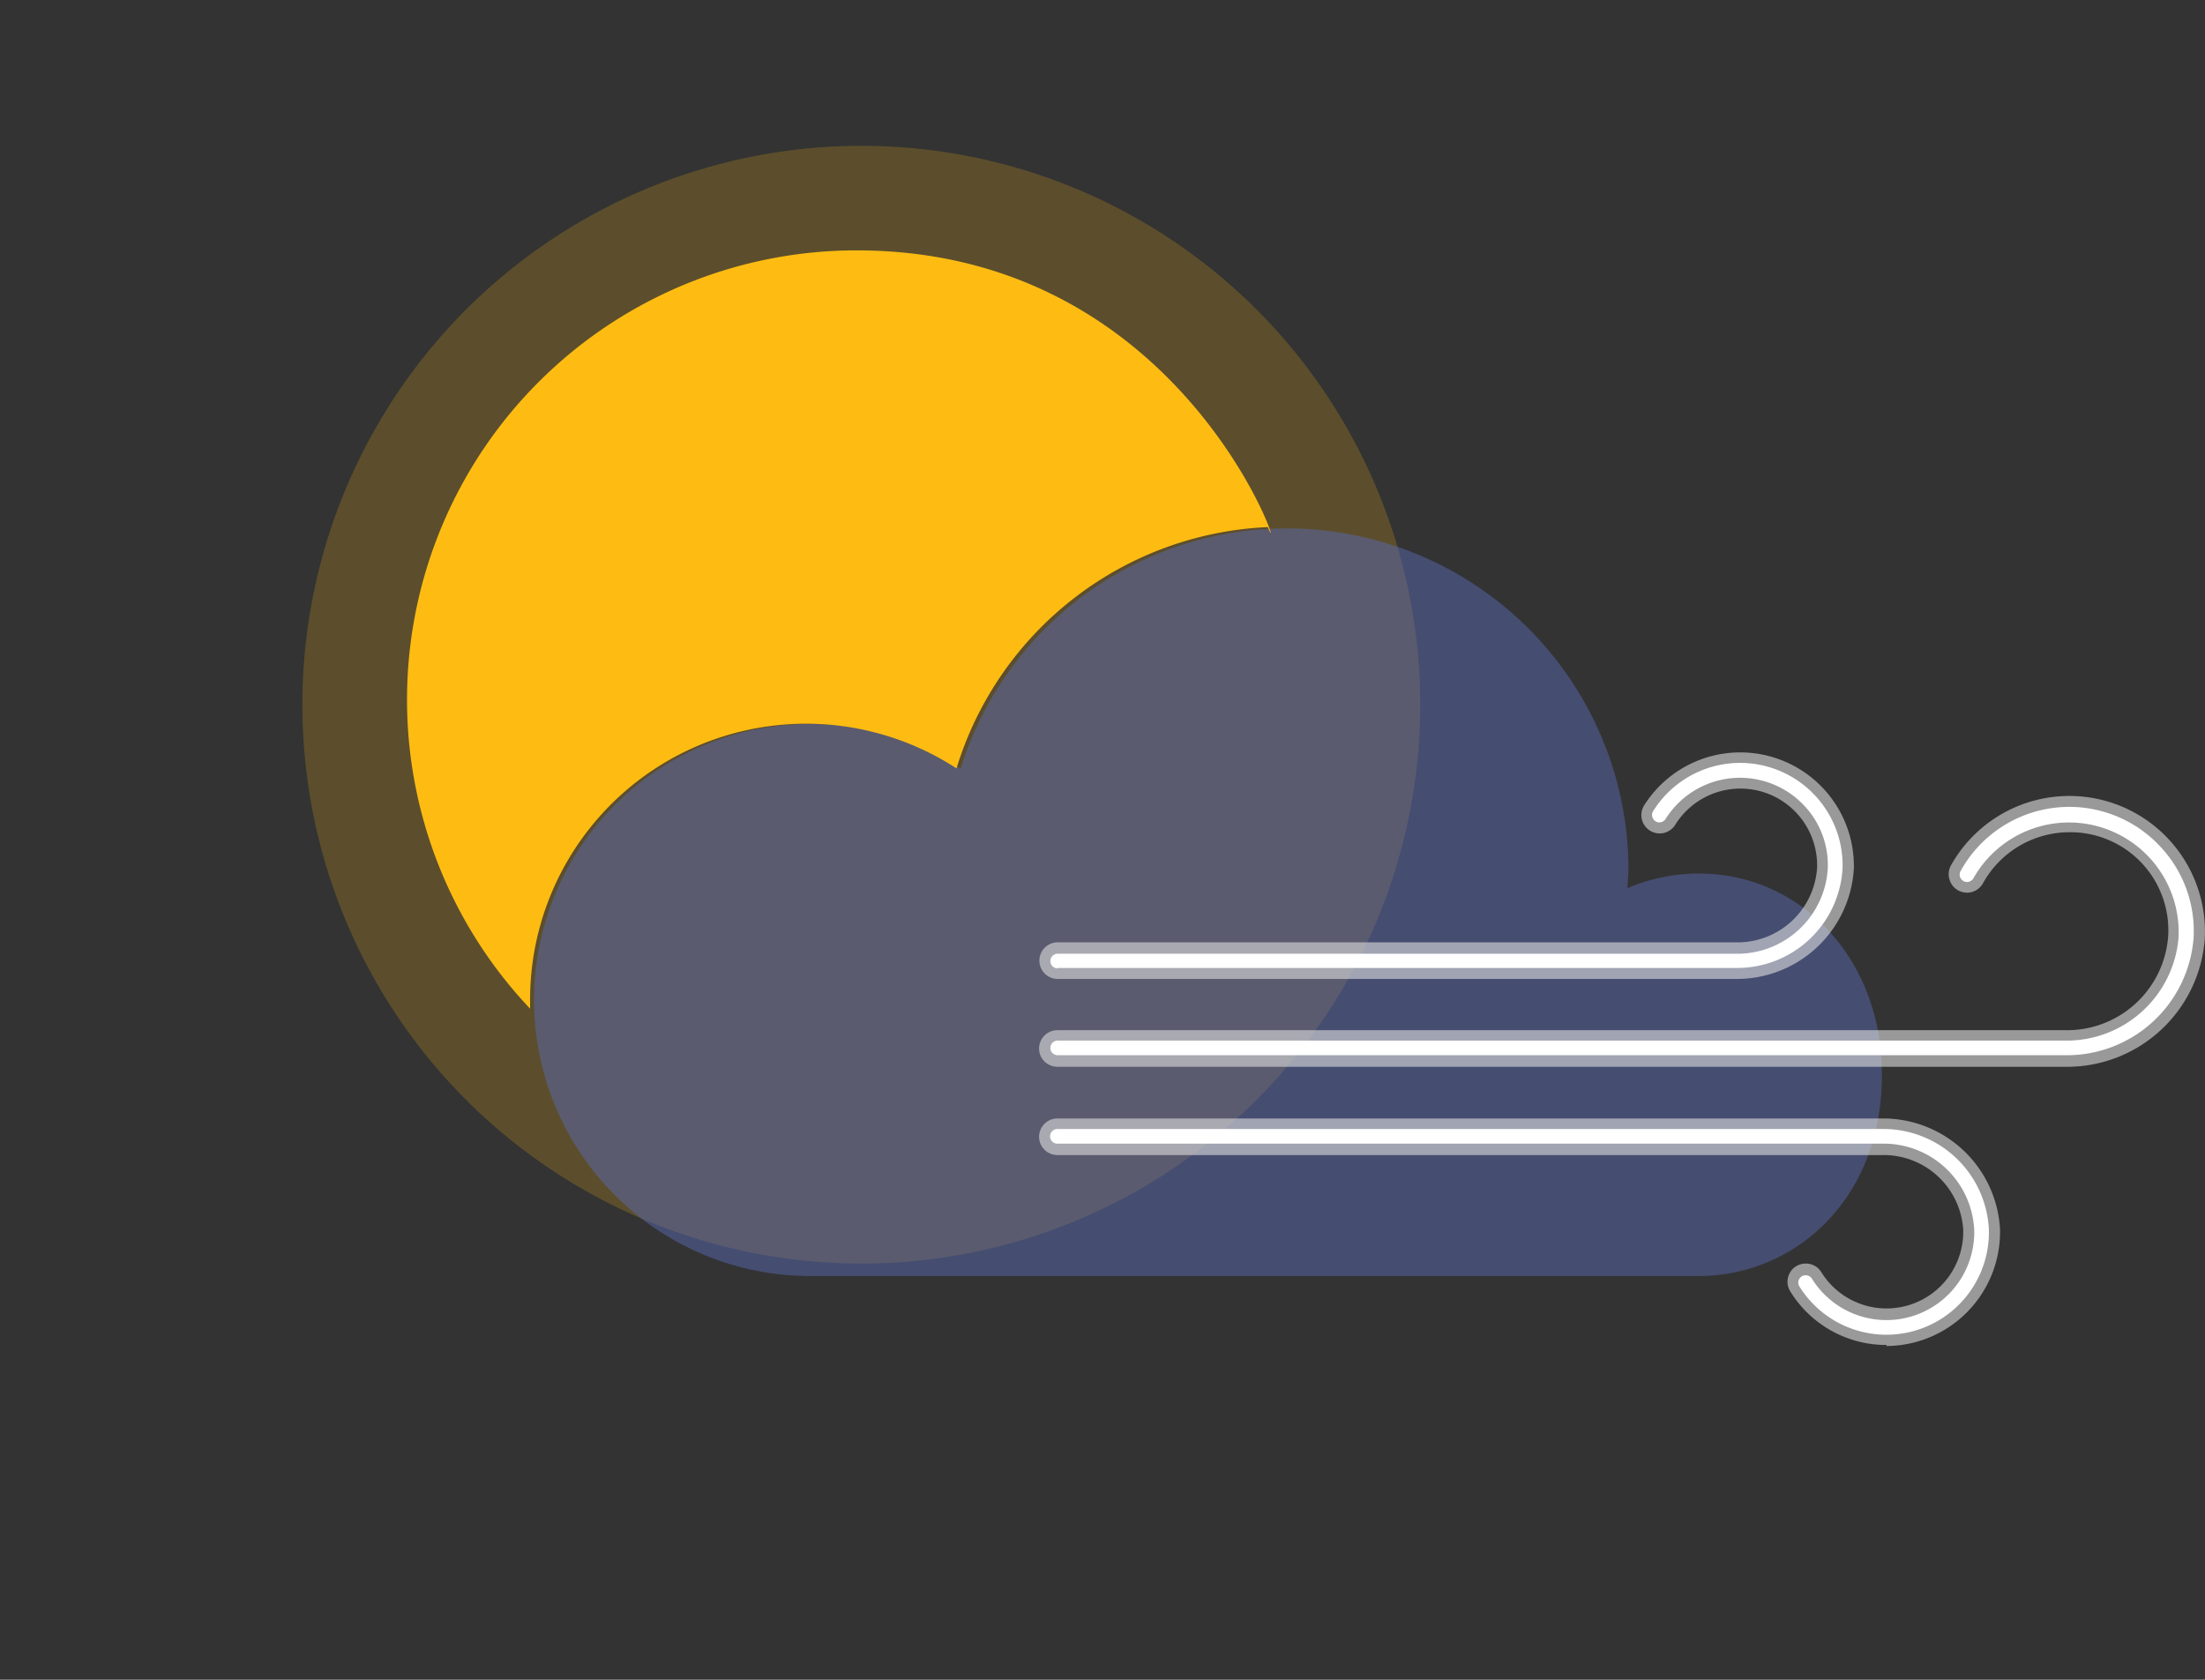 <svg xmlns="http://www.w3.org/2000/svg" viewBox="0 0 150.58 114.72" id="sunny-windy-cloudy">
  <rect x="0" y="0" width="150.58" height="114.72" fill="#333333" stroke="none"/>
  <g>
    <g>
      <circle cx="58.82" cy="48.13" r="38.17" fill="#febc12" opacity=".2"></circle>
      <path fill="#5869b1" d="M116,59.66a12.48,12.48,0,0,0-4.86,1c0-.43.07-.86.07-1.3A23.33,23.33,0,0,0,65.6,52.5,18.85,18.85,0,1,0,55.31,87.15H116c6.88,0,13.11-5.76,12.47-15C128,65.26,122.92,59.66,116,59.66Z" opacity=".5"></path>
      <path fill="#febc12" d="M58.5,17.1A30.69,30.69,0,0,0,36.2,68.89c0-.21,0-.41,0-.62A18.84,18.84,0,0,1,65.32,52.48,23.31,23.31,0,0,1,86.58,36C88.08,39.65,81.38,17.1,58.5,17.1Z"></path>
      <path fill="#ddd" d="M128.83,91.86a7.7,7.7,0,0,1-6.56-3.64,1.25,1.25,0,0,1,.39-1.74,1.28,1.28,0,0,1,.66-.18,1.23,1.23,0,0,1,1.06.59A5.24,5.24,0,0,0,134.07,84a5.44,5.44,0,0,0-5.54-5.11H72.23a1.27,1.27,0,0,1-.92-.38,1.24,1.24,0,0,1-.35-.89,1.25,1.25,0,0,1,1.25-1.23h56.32a8,8,0,0,1,8.05,7.54,7.79,7.79,0,0,1-7.75,8Zm-56.6-19a1.27,1.27,0,0,1-.92-.38,1.24,1.24,0,0,1-.35-.89,1.25,1.25,0,0,1,1.25-1.23H141A6.92,6.92,0,0,0,148.06,64a6.69,6.69,0,0,0-6.73-7.16,6.76,6.76,0,0,0-5.91,3.48,1.25,1.25,0,0,1-1.09.65,1.32,1.32,0,0,1-.61-.16,1.23,1.23,0,0,1-.59-.75,1.21,1.21,0,0,1,.1-.95,9.26,9.26,0,0,1,17.33,5.05A9.43,9.43,0,0,1,141,72.86Zm0-6a1.25,1.25,0,1,1,0-2.5h46.32a5.44,5.44,0,0,0,5.54-5.11,5.24,5.24,0,0,0-9.68-2.93,1.25,1.25,0,0,1-1.75.4,1.25,1.25,0,0,1-.37-1.73,7.76,7.76,0,0,1,14.31,4.32,8,8,0,0,1-8,7.55Z" opacity=".6"></path>
      <path fill="#fff" d="M72.2,66.11h46.33a7.21,7.21,0,0,0,7.3-6.82,7,7,0,0,0-12.93-3.9.49.49,0,0,0-.07.38.53.53,0,0,0,.22.32.5.5,0,0,0,.69-.15,6,6,0,0,1,9.39-1,5.91,5.91,0,0,1,1.69,4.36,6.19,6.19,0,0,1-6.29,5.84H72.23a.5.5,0,1,0,0,1Z"></path>
      <path fill="#fff" d="M147.5 57.79a8.48 8.48 0 00-13.61 1.7.5.5 0 00.19.68.45.45 0 00.25.07.52.52 0 00.44-.26 7.49 7.49 0 0114 4.09 7.67 7.67 0 01-7.8 7H72.23a.5.5 0 100 1H141a8.68 8.68 0 008.8-8A8.43 8.43 0 00147.5 57.79zM128.53 77.11H72.21a.5.5 0 000 1h56.33A6.19 6.19 0 01134.82 84a6 6 0 01-6 6.16 6 6 0 01-5.08-2.82.5.5 0 00-.43-.24.46.46 0 00-.26.07.5.5 0 00-.23.31.51.51 0 00.06.38 7 7 0 0012.94-3.89A7.21 7.21 0 00128.53 77.11z"></path>
    </g>
  </g>
</svg>
